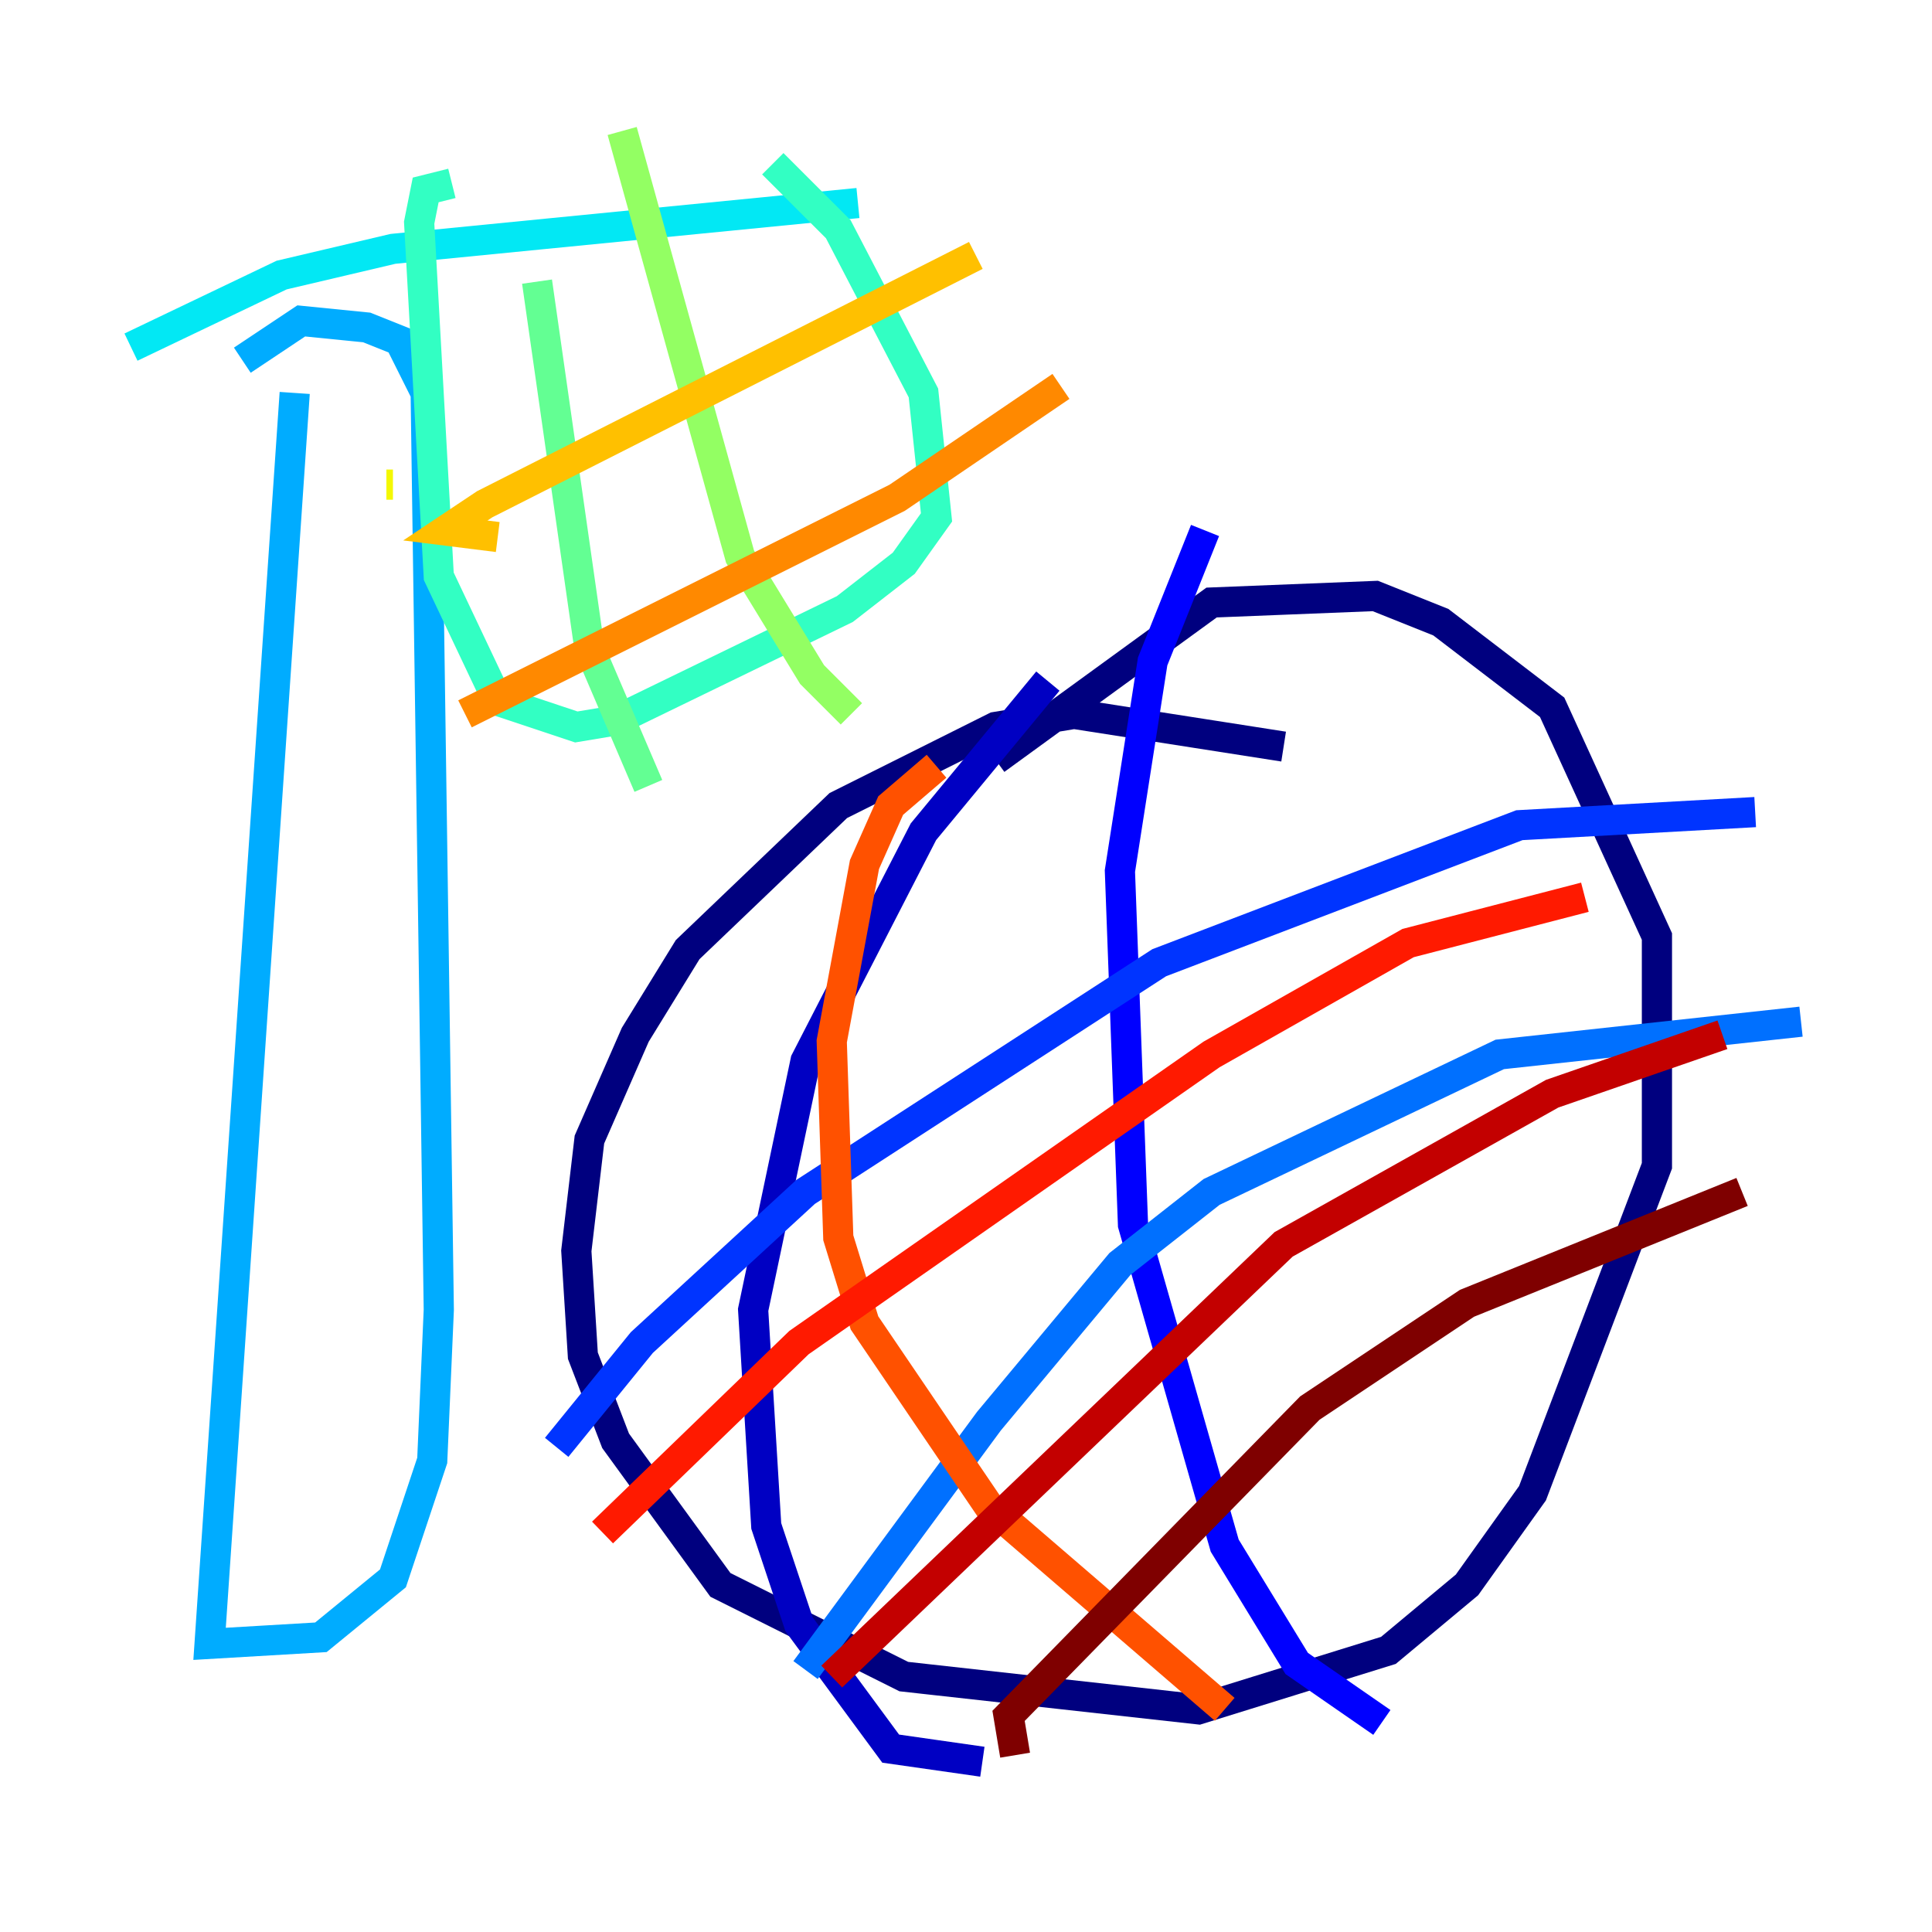 <?xml version="1.0" encoding="utf-8" ?>
<svg baseProfile="tiny" height="128" version="1.2" viewBox="0,0,128,128" width="128" xmlns="http://www.w3.org/2000/svg" xmlns:ev="http://www.w3.org/2001/xml-events" xmlns:xlink="http://www.w3.org/1999/xlink"><defs /><polyline fill="none" points="85.044,49.464 71.159,47.295 65.953,48.163 55.539,53.37 45.559,62.915 42.088,68.556 39.051,75.498 38.183,82.875 38.617,89.817 40.786,95.458 47.729,105.003 59.878,111.078 79.403,113.248 91.986,109.342 97.193,105.003 101.532,98.929 109.776,77.234 109.776,62.047 102.834,46.861 95.458,41.22 91.119,39.485 80.271,39.919 65.953,50.332" stroke="#00007f" stroke-width="2" /><polyline fill="none" points="69.424,45.125 61.18,55.105 53.37,70.291 49.898,86.78 50.766,101.098 52.936,107.607 59.01,115.851 65.085,116.719" stroke="#0000c3" stroke-width="2" /><polyline fill="none" points="79.837,35.146 76.366,43.824 74.197,57.709 75.064,81.139 81.139,102.4 85.912,110.21 91.552,114.115" stroke="#0000ff" stroke-width="2" /><polyline fill="none" points="36.881,95.891 42.522,88.949 53.37,78.969 76.8,63.783 100.664,54.671 116.285,53.803" stroke="#0034ff" stroke-width="2" /><polyline fill="none" points="53.37,110.644 65.519,94.156 74.197,83.742 80.271,78.969 99.363,69.858 119.322,67.688" stroke="#0070ff" stroke-width="2" /><polyline fill="none" points="19.525,26.034 13.885,108.909 21.261,108.475 26.034,104.57 28.637,96.759 29.071,86.78 28.203,26.034 26.468,22.563 24.298,21.695 19.959,21.261 16.054,23.864" stroke="#00acff" stroke-width="2" /><polyline fill="none" points="8.678,22.997 18.658,18.224 26.034,16.488 56.841,13.451" stroke="#02e8f4" stroke-width="2" /><polyline fill="none" points="29.939,12.149 28.203,12.583 27.77,14.752 29.071,38.183 32.976,46.427 38.183,48.163 40.786,47.729 55.973,40.352 59.878,37.315 62.047,34.278 61.18,26.034 55.539,15.186 51.2,10.848" stroke="#32ffc3" stroke-width="2" /><polyline fill="none" points="35.58,18.658 39.051,42.956 42.956,52.068" stroke="#63ff93" stroke-width="2" /><polyline fill="none" points="41.22,8.678 49.031,36.881 53.803,44.691 56.407,47.295" stroke="#93ff63" stroke-width="2" /><polyline fill="none" points="25.6,32.108 25.6,32.108" stroke="#c3ff32" stroke-width="2" /><polyline fill="none" points="25.6,32.108 26.034,32.108" stroke="#f4f802" stroke-width="2" /><polyline fill="none" points="32.976,35.58 29.505,35.146 32.108,33.41 64.651,16.922" stroke="#ffc000" stroke-width="2" /><polyline fill="none" points="30.807,47.295 59.444,32.976 70.291,25.6" stroke="#ff8900" stroke-width="2" /><polyline fill="none" points="62.047,50.766 59.01,53.37 57.275,57.275 55.105,68.99 55.539,82.007 57.275,87.647 65.519,99.797 81.139,113.248" stroke="#ff5100" stroke-width="2" /><polyline fill="none" points="39.919,101.532 52.936,88.949 80.271,69.858 93.288,62.481 105.003,59.444" stroke="#ff1a00" stroke-width="2" /><polyline fill="none" points="55.105,111.078 85.044,82.441 102.834,72.461 114.115,68.556" stroke="#c30000" stroke-width="2" /><polyline fill="none" points="67.254,116.285 66.82,113.681 86.78,93.288 97.193,86.346 115.417,78.969" stroke="#7f0000" stroke-width="2" /></svg>